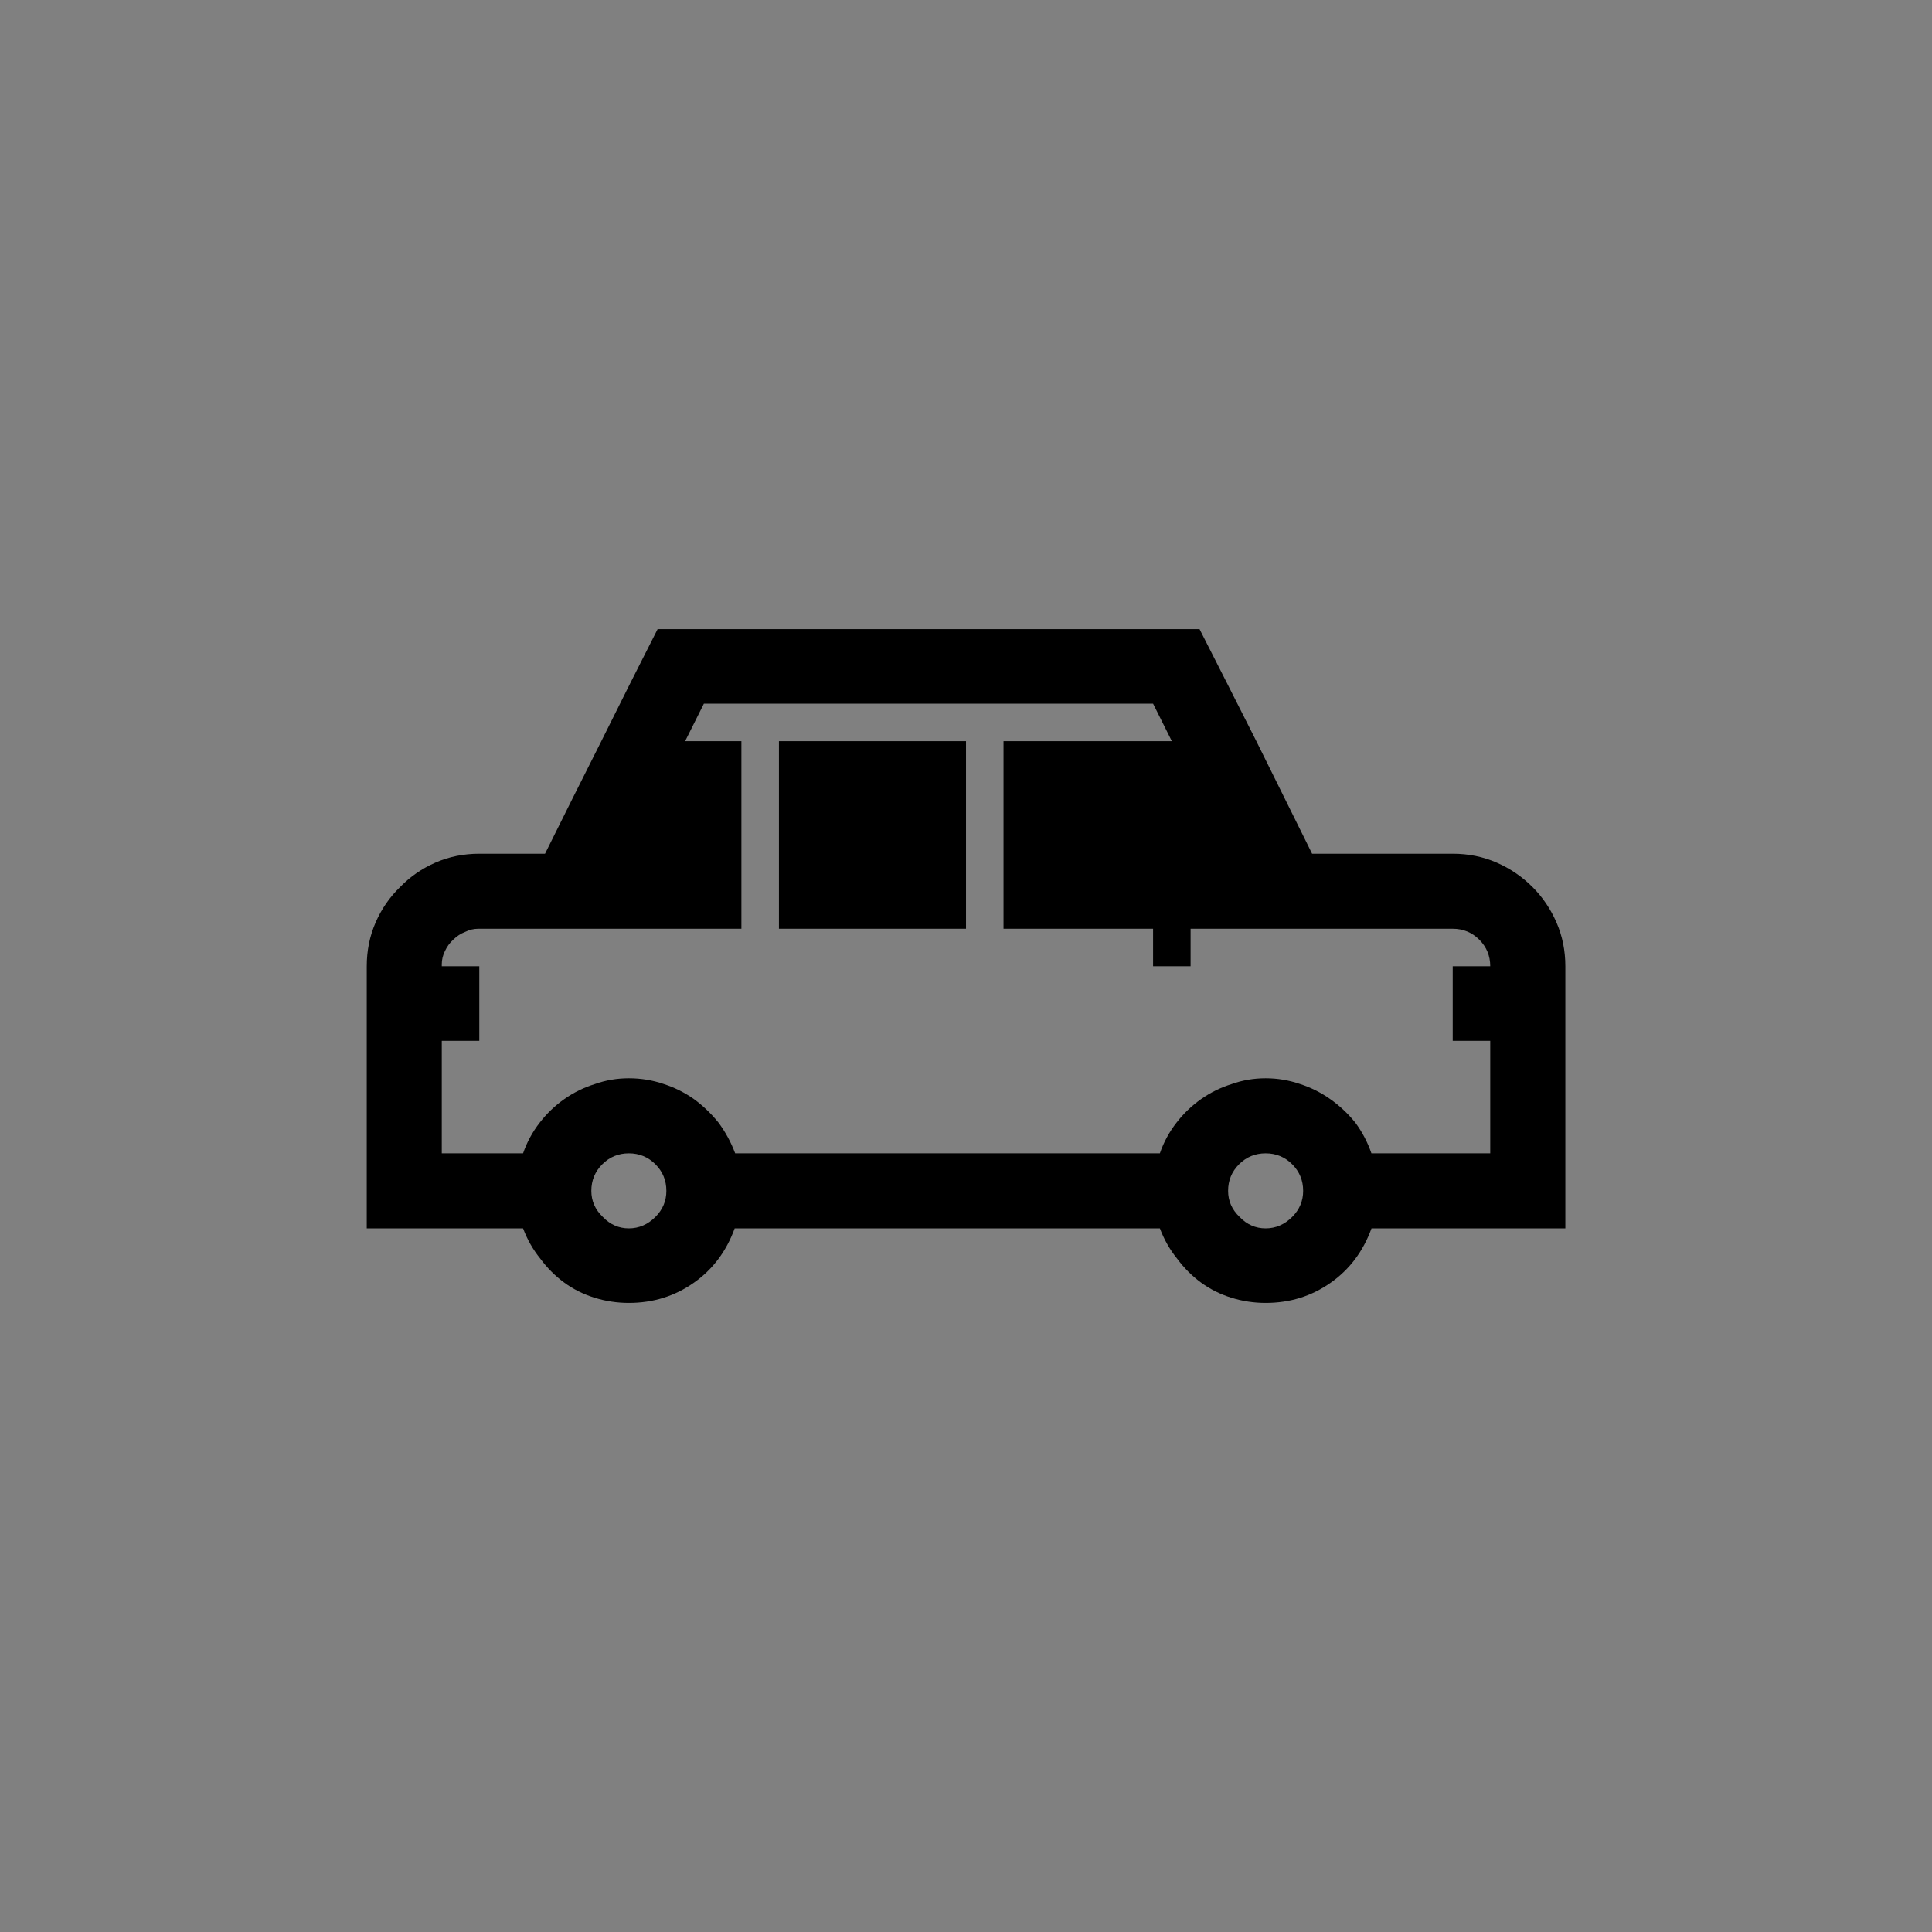 <?xml version="1.0" encoding="UTF-8" standalone="no"?>
<!-- Created with Inkscape (http://www.inkscape.org/) -->

<svg
   width="75.031mm"
   height="75.031mm"
   viewBox="0 0 75.031 75.031"
   version="1.1"
   id="svg1"
   xml:space="preserve"
   xmlns="http://www.w3.org/2000/svg"
   xmlns:svg="http://www.w3.org/2000/svg"><rect x="0" y="0" width="75.031" height="75.031" fill="#808080" stroke="none"/><defs
     id="defs1" /><g
     id="layer1"
     transform="translate(1338.664,-1718.204)"><g
       id="g66"><rect
         style="opacity:0.01;fill:#2d2d2d;fill-opacity:0.01;stroke:none;stroke-width:2;stroke-linecap:butt;stroke-linejoin:round;stroke-dasharray:none;stroke-opacity:0.973"
         id="rect16-3-3-7-2-4-4"
         width="75.031"
         height="75.031"
         x="-1263.633"
         y="1643.173"
         ry="0"
         rx="0" /><path
         style="-inkscape-font-specification:Arial;fill:#ffffff;fill-opacity:1;stroke-width:34.911;stroke-linejoin:bevel;stroke-opacity:0.973"
         d="m -1236.317,1663.234 h -13.073 v 34.91 h 46.546 v -7.265 h -3.157 l -0.101,-0.081 c 1.012,-0.809 1.808,-1.747 2.388,-2.813 0.58,-1.066 0.87,-2.253 0.87,-3.562 0,-0.567 -0.047,-1.093 -0.142,-1.579 -0.094,-0.486 -0.236,-0.944 -0.425,-1.376 -0.189,-0.445 -0.418,-0.87 -0.688,-1.275 -0.283,-0.418 -0.607,-0.843 -0.971,-1.275 -0.553,-0.634 -1.113,-1.255 -1.68,-1.862 -0.567,-0.607 -1.16,-1.194 -1.781,-1.761 -0.418,-0.378 -0.843,-0.735 -1.275,-1.073 -0.432,-0.351 -0.843,-0.722 -1.234,-1.113 -0.499,-0.486 -0.978,-0.985 -1.437,-1.498 -0.472,-0.513 -0.978,-0.998 -1.518,-1.457 -2.172,-1.821 -4.513,-3.184 -7.022,-4.088 -2.509,-0.917 -5.181,-1.376 -8.014,-1.376 -0.58,-0.337 -1.16,-0.6 -1.74,-0.789 -0.594,-0.202 -1.187,-0.351 -1.781,-0.445 -0.607,-0.108 -1.221,-0.169 -1.842,-0.182 -0.634,-0.027 -1.275,-0.041 -1.923,-0.041 z"
         id="text45-3"
         aria-label="🚄" /><path
         style="-inkscape-font-specification:Arial;fill:#616161;stroke-width:34.911;stroke-linejoin:bevel;stroke-opacity:0.973"
         d="m 1236.317,1663.234 h 13.073 v 34.91 h -46.546 v -7.265 h 3.157 l 0.101,-0.081 q -1.518,-1.214 -2.388,-2.813 -0.87,-1.599 -0.87,-3.562 0,-0.85 0.142,-1.579 0.142,-0.729 0.425,-1.376 0.283,-0.668 0.688,-1.275 0.425,-0.627 0.971,-1.275 0.83,-0.951 1.68,-1.862 0.85,-0.911 1.781,-1.761 0.627,-0.567 1.275,-1.073 0.648,-0.526 1.234,-1.113 0.749,-0.729 1.437,-1.498 0.708,-0.769 1.518,-1.457 3.258,-2.732 7.022,-4.088 3.764,-1.376 8.014,-1.376 0.87,-0.506 1.74,-0.789 0.89,-0.304 1.781,-0.445 0.911,-0.162 1.842,-0.182 0.951,-0.041 1.923,-0.041 z m -24.75,26.187 h 34.93 v -17.445 q -5.221,0 -10.098,1.255 -4.857,1.234 -9.289,3.521 -4.412,2.287 -8.338,5.505 -3.906,3.218 -7.205,7.164 z m 34.93,5.828 v -2.914 h -24.75 l 1.457,-1.457 h -13.094 l -2.894,2.914 h -1.457 v 1.457 z m -17.465,-28.373 q -2.368,0 -4.614,0.587 -2.226,0.567 -4.27,1.619 -2.024,1.032 -3.825,2.509 -1.781,1.477 -3.279,3.279 2.368,0 4.594,-0.567 2.246,-0.587 4.27,-1.619 2.044,-1.052 3.825,-2.53 1.801,-1.477 3.299,-3.279 z m -20.359,16.736 v 1.437 h 2.914 v -1.437 z"
         id="text28-40-4-8-8-5-2-8-4"
         transform="scale(-1,1)"
         aria-label="🚄" /></g><g
       id="g67"><rect
         style="opacity:0.01;fill:#2d2d2d;fill-opacity:0.01;stroke:none;stroke-width:2;stroke-linecap:butt;stroke-linejoin:round;stroke-dasharray:none;stroke-opacity:0.973"
         id="rect16-3-3-7-2-4-4-1"
         width="75.031"
         height="75.031"
         x="-1338.664"
         y="1643.173"
         ry="0"
         rx="0" /><path
         style="-inkscape-font-specification:Arial;fill:#ffffff;fill-opacity:1;stroke-width:34.911;stroke-linejoin:bevel;stroke-opacity:0.973"
         d="m -1317.5,1676.328 h -2.55 c -0.607,0 -1.174,0.115 -1.7,0.344 -0.526,0.229 -0.985,0.546 -1.376,0.951 -0.405,0.391 -0.722,0.85 -0.951,1.376 -0.229,0.526 -0.344,1.093 -0.344,1.7 v 10.18 h 6.071 c 0.162,0.432 0.385,0.823 0.668,1.174 0.27,0.364 0.58,0.675 0.931,0.931 0.351,0.256 0.742,0.452 1.174,0.587 0.432,0.135 0.877,0.202 1.336,0.202 0.944,0 1.788,-0.263 2.53,-0.789 0.729,-0.513 1.255,-1.214 1.579,-2.105 h 16.514 c 0.162,0.432 0.385,0.823 0.668,1.174 0.27,0.364 0.58,0.675 0.931,0.931 0.351,0.256 0.742,0.452 1.174,0.587 0.432,0.135 0.877,0.202 1.336,0.202 0.944,0 1.788,-0.263 2.53,-0.789 0.729,-0.513 1.255,-1.214 1.579,-2.105 h 7.528 v -10.18 c 0,-0.607 -0.115,-1.174 -0.344,-1.7 -0.229,-0.526 -0.54,-0.985 -0.931,-1.376 -0.405,-0.405 -0.87,-0.722 -1.396,-0.951 -0.526,-0.229 -1.093,-0.344 -1.7,-0.344 h -5.464 c -0.729,-1.471 -1.45,-2.928 -2.165,-4.371 -0.729,-1.444 -1.464,-2.894 -2.206,-4.351 h -21.047 c -0.742,1.457 -1.471,2.907 -2.186,4.351 -0.729,1.444 -1.457,2.901 -2.186,4.371 z"
         id="text44-4"
         aria-label="🚗" /><path
         style="-inkscape-font-specification:Arial;fill:#616161;stroke-width:34.911;stroke-linejoin:bevel;stroke-opacity:0.973"
         d="m 1317.5,1676.328 h 2.55 q 0.911,0 1.7,0.344 0.789,0.344 1.376,0.951 0.607,0.587 0.951,1.376 0.344,0.789 0.344,1.7 v 10.18 h -6.071 q -0.243,0.648 -0.668,1.174 -0.405,0.546 -0.931,0.931 -0.526,0.385 -1.174,0.587 -0.648,0.202 -1.336,0.202 -1.417,0 -2.53,-0.789 -1.093,-0.769 -1.579,-2.105 h -16.514 q -0.243,0.648 -0.668,1.174 -0.405,0.546 -0.931,0.931 -0.526,0.385 -1.174,0.587 -0.648,0.202 -1.336,0.202 -1.417,0 -2.53,-0.789 -1.093,-0.769 -1.579,-2.105 h -7.528 v -10.18 q 0,-0.911 0.344,-1.7 0.344,-0.789 0.931,-1.376 0.607,-0.607 1.396,-0.951 0.789,-0.344 1.7,-0.344 h 5.464 q 1.093,-2.206 2.165,-4.371 1.093,-2.166 2.206,-4.351 h 21.047 q 1.113,2.186 2.186,4.351 1.093,2.165 2.186,4.371 z m 2.55,4.371 h 1.457 v -0.081 q 0,-0.263 -0.121,-0.506 -0.121,-0.263 -0.324,-0.445 -0.202,-0.202 -0.465,-0.304 -0.243,-0.121 -0.506,-0.121 h -10.22 v -7.285 h 2.186 l -0.729,-1.457 h -17.445 l -0.729,1.457 h 6.537 v 7.285 h -5.808 v 1.457 h -1.457 v -1.457 h -10.18 q -0.607,0 -1.032,0.425 -0.425,0.425 -0.425,1.032 h 1.457 v 2.894 h -1.457 v 4.371 h 4.614 q 0.223,-0.648 0.627,-1.194 0.425,-0.526 0.971,-0.911 0.546,-0.385 1.174,-0.587 0.648,-0.223 1.336,-0.223 0.688,0 1.315,0.223 0.648,0.202 1.194,0.587 0.546,0.385 0.951,0.911 0.425,0.546 0.648,1.194 h 16.494 q 0.243,-0.648 0.648,-1.194 0.425,-0.526 0.951,-0.911 0.546,-0.385 1.174,-0.587 0.648,-0.223 1.356,-0.223 0.688,0 1.315,0.223 0.648,0.202 1.194,0.587 0.546,0.385 0.951,0.911 0.425,0.546 0.648,1.194 h 3.157 v -4.371 h -1.457 z m -18.902,-8.743 h 7.265 v 7.285 h -7.265 z m 13.094,16.008 q -0.607,0 -1.032,0.425 -0.425,0.425 -0.425,1.032 0,0.587 0.425,1.012 0.445,0.445 1.032,0.445 0.587,0 1.012,-0.445 0.445,-0.425 0.445,-1.012 0,-0.607 -0.425,-1.032 -0.425,-0.425 -1.032,-0.425 z m -24.73,0 q -0.607,0 -1.032,0.425 -0.425,0.425 -0.425,1.032 0,0.587 0.425,1.012 0.445,0.445 1.032,0.445 0.587,0 1.012,-0.445 0.445,-0.425 0.445,-1.012 0,-0.607 -0.425,-1.032 -0.425,-0.425 -1.032,-0.425 z"
         id="text28-40-4-8-8-5-6-7"
         transform="scale(-1,1)"
         aria-label="🚗" /></g><g
       id="g68"><rect
         style="opacity:0.01;fill:#2d2d2d;fill-opacity:0.01;stroke:none;stroke-width:2;stroke-linecap:butt;stroke-linejoin:round;stroke-dasharray:none;stroke-opacity:0.973"
         id="rect16-3-3-7-2-4-4-1-0"
         width="75.031"
         height="75.031"
         x="-1413.695"
         y="1643.173"
         ry="0"
         rx="0" /><path
         style="-inkscape-font-specification:Arial;fill:#ffffff;fill-opacity:1;stroke-width:34.911;stroke-linejoin:bevel;stroke-opacity:0.973"
         d="m -1394.079,1687.509 v 11.637 h 2.914 c 1.052,0 2.024,-0.256 2.914,-0.769 0.89,-0.513 1.599,-1.221 2.125,-2.125 h 5.869 c 0.702,0 1.363,-0.135 1.983,-0.405 0.607,-0.27 1.147,-0.634 1.619,-1.093 0.459,-0.459 0.823,-0.992 1.093,-1.599 0.27,-0.621 0.405,-1.282 0.405,-1.983 l 1.356,0.304 4.796,11.475 10.726,-4.473 -0.344,-0.83 c -0.27,-0.661 -0.54,-1.295 -0.809,-1.902 -0.283,-0.594 -0.621,-1.127 -1.012,-1.599 -0.391,-0.486 -0.87,-0.89 -1.437,-1.214 -0.567,-0.337 -1.275,-0.56 -2.125,-0.668 -0.513,-1.241 -1.019,-2.482 -1.518,-3.724 -0.513,-1.241 -1.046,-2.476 -1.599,-3.704 -0.229,-0.526 -0.499,-0.944 -0.809,-1.255 -0.324,-0.324 -0.668,-0.594 -1.032,-0.809 -0.378,-0.229 -0.783,-0.432 -1.214,-0.607 -0.432,-0.175 -0.884,-0.371 -1.356,-0.587 l 0.142,-0.385 c 0.621,0.337 1.302,0.506 2.044,0.506 0.418,0 0.843,-0.061 1.275,-0.182 0.418,-0.135 0.803,-0.317 1.154,-0.546 l 4.351,-2.914 c 0.607,-0.405 1.086,-0.931 1.437,-1.579 0.337,-0.648 0.506,-1.336 0.506,-2.064 0,-0.621 -0.115,-1.194 -0.344,-1.72 -0.243,-0.54 -0.567,-0.999 -0.971,-1.376 -0.405,-0.391 -0.87,-0.695 -1.396,-0.911 -0.54,-0.229 -1.106,-0.344 -1.7,-0.344 -0.095,0 -0.182,0.01 -0.263,0.02 -0.095,0 -0.189,0.01 -0.283,0.02 0.31,-0.715 0.492,-1.396 0.546,-2.044 0.041,-0.661 0.061,-1.363 0.061,-2.105 v -0.385 c 0,-0.998 -0.196,-1.929 -0.587,-2.793 -0.391,-0.877 -0.917,-1.633 -1.579,-2.267 -0.675,-0.648 -1.45,-1.153 -2.327,-1.518 -0.89,-0.378 -1.828,-0.567 -2.813,-0.567 -0.985,0 -1.916,0.189 -2.793,0.567 -0.877,0.364 -1.646,0.87 -2.307,1.518 -0.661,0.648 -1.181,1.41 -1.558,2.287 -0.391,0.864 -0.587,1.788 -0.587,2.772 v 1.133 c 0,0.351 0.014,0.695 0.041,1.032 0.013,0.337 0.054,0.681 0.121,1.032 -0.459,0.148 -0.897,0.324 -1.315,0.526 -0.432,0.202 -0.83,0.459 -1.194,0.769 h -0.708 c -0.243,-0.013 -0.479,-0.02 -0.708,-0.02 -0.553,0 -1.073,0.047 -1.558,0.142 -0.499,0.095 -0.985,0.297 -1.457,0.607 l -4.371,2.914 c -0.607,0.405 -1.079,0.931 -1.417,1.579 -0.351,0.634 -0.526,1.315 -0.526,2.044 0,0.607 0.115,1.174 0.344,1.7 0.229,0.526 0.54,0.992 0.931,1.396 0.391,0.391 0.85,0.702 1.376,0.931 0.526,0.229 1.093,0.344 1.7,0.344 0.702,0 1.342,-0.148 1.923,-0.445 l -1.518,4.817 h 2.51 v 1.437 z"
         id="text43-5"
         aria-label="🏃" /><path
         style="-inkscape-font-specification:Arial;fill:#616161;stroke-width:34.911;stroke-linejoin:bevel;stroke-opacity:0.973"
         d="m 1394.079,1687.509 v 11.637 h -2.914 q -1.579,0 -2.914,-0.769 -1.336,-0.769 -2.125,-2.125 h -5.869 q -1.052,0 -1.983,-0.405 -0.911,-0.405 -1.619,-1.093 -0.688,-0.688 -1.093,-1.599 -0.405,-0.931 -0.405,-1.983 l -1.356,0.304 -4.796,11.475 -10.726,-4.473 0.344,-0.83 q 0.405,-0.992 0.809,-1.902 0.425,-0.89 1.012,-1.599 0.587,-0.729 1.437,-1.214 0.85,-0.506 2.125,-0.668 0.769,-1.862 1.518,-3.724 0.769,-1.862 1.599,-3.703 0.344,-0.789 0.809,-1.255 0.486,-0.486 1.032,-0.809 0.567,-0.344 1.214,-0.607 0.648,-0.263 1.356,-0.587 l -0.142,-0.385 q -0.931,0.506 -2.044,0.506 -0.627,0 -1.275,-0.182 -0.627,-0.202 -1.153,-0.546 l -4.351,-2.914 q -0.911,-0.607 -1.437,-1.579 -0.506,-0.971 -0.506,-2.064 0,-0.931 0.344,-1.72 0.364,-0.809 0.971,-1.376 0.607,-0.587 1.396,-0.911 0.809,-0.344 1.7,-0.344 0.142,0 0.263,0.02 0.142,0 0.283,0.02 -0.466,-1.073 -0.546,-2.044 -0.061,-0.992 -0.061,-2.105 v -0.385 q 0,-1.498 0.587,-2.793 0.587,-1.315 1.579,-2.267 1.012,-0.971 2.327,-1.518 1.336,-0.567 2.813,-0.567 1.477,0 2.793,0.567 1.315,0.546 2.307,1.518 0.992,0.971 1.558,2.287 0.587,1.295 0.587,2.772 v 1.133 q 0,0.526 -0.04,1.032 -0.02,0.506 -0.121,1.032 0.688,0.223 1.315,0.526 0.648,0.304 1.194,0.769 0.344,0 0.708,0 0.364,-0.02 0.708,-0.02 0.83,0 1.558,0.142 0.749,0.142 1.457,0.607 l 4.371,2.914 q 0.911,0.607 1.417,1.579 0.526,0.951 0.526,2.044 0,0.911 -0.344,1.7 -0.344,0.789 -0.931,1.396 -0.587,0.587 -1.376,0.931 -0.789,0.344 -1.7,0.344 -1.052,0 -1.923,-0.445 l 1.518,4.817 h -2.51 v 1.437 z m -18.922,-15.988 q -0.587,0 -1.113,0.243 -0.526,0.223 -0.931,0.627 -0.385,0.385 -0.627,0.911 -0.223,0.526 -0.223,1.113 0,0.425 0.101,0.87 0.121,0.445 0.283,0.89 0.162,0.425 0.324,0.87 0.182,0.425 0.324,0.809 l 1.862,5.302 h 8.743 l -1.862,-5.828 h -5.424 v -5.808 z m 14.551,5.808 q 0,-0.364 -0.162,-0.627 -0.142,-0.283 -0.425,-0.526 -0.344,-0.283 -0.729,-0.506 -0.364,-0.243 -0.749,-0.486 -0.749,-0.465 -1.457,-0.992 -0.708,-0.526 -1.477,-0.971 -0.223,-0.121 -0.425,-0.182 -0.182,-0.061 -0.425,-0.061 h -5.788 v 2.894 h 5.383 q 0.223,0.162 0.587,0.445 0.385,0.263 0.83,0.587 0.466,0.324 0.951,0.668 0.506,0.324 0.971,0.607 0.465,0.263 0.85,0.445 0.385,0.162 0.607,0.162 0.607,0 1.032,-0.425 0.425,-0.425 0.425,-1.032 z m -21.816,-10.18 q 0,0.911 0.344,1.7 0.344,0.789 0.931,1.396 0.587,0.587 1.376,0.931 0.789,0.344 1.7,0.344 1.153,0 2.145,-0.567 1.012,-0.567 1.599,-1.538 l -1.032,-1.012 q 0.202,-0.243 0.202,-0.526 v -0.729 q 0,-0.283 -0.223,-0.506 -0.202,-0.223 -0.486,-0.223 -0.304,0 -0.526,0.223 -0.202,0.202 -0.202,0.506 l -1.457,-1.457 h -4.371 z m 1.457,11.637 q 0.304,0 0.607,-0.121 0.324,-0.142 0.607,-0.324 0.283,-0.202 0.567,-0.405 0.283,-0.223 0.526,-0.385 -0.263,-0.708 -0.546,-1.437 -0.263,-0.729 -0.304,-1.498 l -1.457,0.971 -3.562,-2.368 q -0.364,-0.243 -0.809,-0.243 -0.587,0 -1.032,0.445 -0.425,0.425 -0.425,1.012 0,0.769 0.648,1.194 l 4.371,2.914 q 0.364,0.243 0.809,0.243 z m 21.816,11.637 h -4.371 v 2.914 h 1.457 q 0,0.607 0.223,1.133 0.243,0.526 0.627,0.911 0.405,0.405 0.931,0.627 0.526,0.243 1.133,0.243 z m -22.039,4.695 -2.692,-1.113 -0.546,1.336 q -0.567,-0.223 -1.113,-0.223 -0.911,0 -1.639,0.466 -0.708,0.486 -1.052,1.336 l 5.363,2.226 z"
         id="text28-40-4-8-8-2-0"
         transform="scale(-1,1)"
         aria-label="🏃" /></g><g
       id="g63"><g
         id="g61"><path
           style="-inkscape-font-specification:Arial;stroke-width:34.911;stroke-linejoin:bevel;stroke-opacity:0.973"
           d="m 1394.079,1762.746 v 11.637 h -2.914 q -1.579,0 -2.914,-0.769 -1.336,-0.769 -2.125,-2.125 h -5.869 q -1.052,0 -1.983,-0.405 -0.911,-0.405 -1.619,-1.093 -0.688,-0.688 -1.093,-1.599 -0.405,-0.931 -0.405,-1.983 l -1.356,0.304 -4.796,11.475 -10.726,-4.473 0.344,-0.83 q 0.405,-0.992 0.809,-1.902 0.425,-0.89 1.012,-1.599 0.587,-0.729 1.437,-1.214 0.85,-0.506 2.125,-0.668 0.769,-1.862 1.518,-3.724 0.769,-1.862 1.599,-3.703 0.344,-0.789 0.809,-1.255 0.486,-0.486 1.032,-0.809 0.567,-0.344 1.214,-0.607 0.648,-0.263 1.356,-0.587 l -0.142,-0.385 q -0.931,0.506 -2.044,0.506 -0.627,0 -1.275,-0.182 -0.627,-0.202 -1.153,-0.546 l -4.351,-2.914 q -0.911,-0.607 -1.437,-1.579 -0.506,-0.971 -0.506,-2.064 0,-0.931 0.344,-1.72 0.364,-0.809 0.971,-1.376 0.607,-0.587 1.396,-0.911 0.809,-0.344 1.7,-0.344 0.142,0 0.263,0.02 0.142,0 0.283,0.02 -0.466,-1.073 -0.546,-2.044 -0.061,-0.992 -0.061,-2.105 v -0.385 q 0,-1.498 0.587,-2.793 0.587,-1.315 1.579,-2.267 1.012,-0.971 2.327,-1.518 1.336,-0.567 2.813,-0.567 1.477,0 2.793,0.567 1.315,0.546 2.307,1.518 0.992,0.971 1.558,2.287 0.587,1.295 0.587,2.772 v 1.133 q 0,0.526 -0.04,1.032 -0.02,0.506 -0.121,1.032 0.688,0.223 1.315,0.526 0.648,0.304 1.194,0.769 0.344,0 0.708,0 0.364,-0.02 0.708,-0.02 0.83,0 1.558,0.142 0.749,0.142 1.457,0.607 l 4.371,2.914 q 0.911,0.607 1.417,1.579 0.526,0.951 0.526,2.044 0,0.911 -0.344,1.7 -0.344,0.789 -0.931,1.396 -0.587,0.587 -1.376,0.931 -0.789,0.344 -1.7,0.344 -1.052,0 -1.923,-0.445 l 1.518,4.817 h -2.51 v 1.437 z m -18.922,-15.988 q -0.587,0 -1.113,0.243 -0.526,0.223 -0.931,0.627 -0.385,0.385 -0.627,0.911 -0.223,0.526 -0.223,1.113 0,0.425 0.101,0.87 0.121,0.445 0.283,0.89 0.162,0.425 0.324,0.87 0.182,0.425 0.324,0.809 l 1.862,5.302 h 8.743 l -1.862,-5.828 h -5.424 v -5.808 z m 14.551,5.808 q 0,-0.364 -0.162,-0.627 -0.142,-0.283 -0.425,-0.526 -0.344,-0.283 -0.729,-0.506 -0.364,-0.243 -0.749,-0.486 -0.749,-0.466 -1.457,-0.992 -0.708,-0.526 -1.477,-0.971 -0.223,-0.121 -0.425,-0.182 -0.182,-0.061 -0.425,-0.061 h -5.788 v 2.894 h 5.383 q 0.223,0.162 0.587,0.445 0.385,0.263 0.83,0.587 0.466,0.324 0.951,0.668 0.506,0.324 0.971,0.607 0.465,0.263 0.85,0.445 0.385,0.162 0.607,0.162 0.607,0 1.032,-0.425 0.425,-0.425 0.425,-1.032 z m -21.816,-10.18 q 0,0.911 0.344,1.7 0.344,0.789 0.931,1.396 0.587,0.587 1.376,0.931 0.789,0.344 1.7,0.344 1.153,0 2.145,-0.567 1.012,-0.567 1.599,-1.538 l -1.032,-1.012 q 0.202,-0.243 0.202,-0.526 v -0.729 q 0,-0.283 -0.223,-0.506 -0.202,-0.223 -0.486,-0.223 -0.304,0 -0.526,0.223 -0.202,0.202 -0.202,0.506 l -1.457,-1.457 h -4.371 z m 1.457,11.637 q 0.304,0 0.607,-0.121 0.324,-0.142 0.607,-0.324 0.283,-0.202 0.567,-0.405 0.283,-0.223 0.526,-0.385 -0.263,-0.708 -0.546,-1.437 -0.263,-0.729 -0.304,-1.498 l -1.457,0.971 -3.562,-2.368 q -0.364,-0.243 -0.809,-0.243 -0.587,0 -1.032,0.445 -0.425,0.425 -0.425,1.012 0,0.769 0.648,1.194 l 4.371,2.914 q 0.364,0.243 0.809,0.243 z m 21.816,11.637 h -4.371 v 2.914 h 1.457 q 0,0.607 0.223,1.133 0.243,0.526 0.627,0.911 0.405,0.405 0.931,0.627 0.526,0.243 1.133,0.243 z m -22.039,4.695 -2.692,-1.113 -0.546,1.336 q -0.567,-0.223 -1.113,-0.223 -0.911,0 -1.639,0.466 -0.708,0.486 -1.052,1.336 l 5.363,2.226 z"
           id="text28-40-4-8-8-57"
           transform="scale(-1,1)"
           aria-label="🏃" /></g><rect
         style="opacity:0.01;fill:#2d2d2d;fill-opacity:0.01;stroke:none;stroke-width:2;stroke-linecap:butt;stroke-linejoin:round;stroke-dasharray:none;stroke-opacity:0.973"
         id="rect16-3-3-7-2-4-4-1-0-6-8-7-8"
         width="75.031"
         height="75.031"
         x="-1413.695"
         y="1718.204"
         ry="0"
         rx="0" /></g><g
       id="g60"><path
         style="-inkscape-font-specification:Arial;stroke-width:34.911;stroke-linejoin:bevel;stroke-opacity:0.973"
         d="m 1317.5,1751.359 h 2.55 q 0.911,0 1.7,0.344 0.789,0.344 1.376,0.951 0.607,0.587 0.951,1.376 0.344,0.789 0.344,1.7 v 10.18 h -6.071 q -0.243,0.648 -0.668,1.174 -0.405,0.546 -0.931,0.931 -0.526,0.385 -1.174,0.587 -0.648,0.202 -1.336,0.202 -1.417,0 -2.53,-0.789 -1.093,-0.769 -1.579,-2.105 h -16.514 q -0.243,0.648 -0.668,1.174 -0.405,0.546 -0.931,0.931 -0.526,0.385 -1.174,0.587 -0.648,0.202 -1.336,0.202 -1.417,0 -2.53,-0.789 -1.093,-0.769 -1.579,-2.105 h -7.528 v -10.18 q 0,-0.911 0.344,-1.7 0.344,-0.789 0.931,-1.376 0.607,-0.607 1.396,-0.951 0.789,-0.344 1.7,-0.344 h 5.464 q 1.093,-2.206 2.165,-4.371 1.093,-2.166 2.206,-4.351 h 21.047 q 1.113,2.186 2.186,4.351 1.093,2.165 2.186,4.371 z m 2.55,4.371 h 1.457 v -0.081 q 0,-0.263 -0.121,-0.506 -0.121,-0.263 -0.324,-0.445 -0.202,-0.202 -0.465,-0.304 -0.243,-0.121 -0.506,-0.121 h -10.22 v -7.285 h 2.186 l -0.729,-1.457 h -17.445 l -0.729,1.457 h 6.537 v 7.285 h -5.808 v 1.457 h -1.457 v -1.457 h -10.18 q -0.607,0 -1.032,0.425 -0.425,0.425 -0.425,1.032 h 1.457 v 2.894 h -1.457 v 4.371 h 4.614 q 0.223,-0.648 0.627,-1.194 0.425,-0.526 0.971,-0.911 0.546,-0.385 1.174,-0.587 0.648,-0.223 1.336,-0.223 0.688,0 1.315,0.223 0.648,0.202 1.194,0.587 0.546,0.385 0.951,0.911 0.425,0.546 0.648,1.194 h 16.494 q 0.243,-0.648 0.648,-1.194 0.425,-0.526 0.951,-0.911 0.546,-0.385 1.174,-0.587 0.648,-0.223 1.356,-0.223 0.688,0 1.315,0.223 0.648,0.202 1.194,0.587 0.546,0.385 0.951,0.911 0.425,0.546 0.648,1.194 h 3.157 v -4.371 h -1.457 z m -18.902,-8.743 h 7.265 v 7.285 h -7.265 z m 13.094,16.008 q -0.607,0 -1.032,0.425 -0.425,0.425 -0.425,1.032 0,0.587 0.425,1.012 0.445,0.445 1.032,0.445 0.587,0 1.012,-0.445 0.445,-0.425 0.445,-1.012 0,-0.607 -0.425,-1.032 -0.425,-0.425 -1.032,-0.425 z m -24.73,0 q -0.607,0 -1.032,0.425 -0.425,0.425 -0.425,1.032 0,0.587 0.425,1.012 0.445,0.445 1.032,0.445 0.587,0 1.012,-0.445 0.445,-0.425 0.445,-1.012 0,-0.607 -0.425,-1.032 -0.425,-0.425 -1.032,-0.425 z"
         id="text28-40-4-8-8-5-3"
         transform="scale(-1,1)"
         aria-label="🚗" /><rect
         style="opacity:0.01;fill:#2d2d2d;fill-opacity:0.01;stroke:none;stroke-width:2;stroke-linecap:butt;stroke-linejoin:round;stroke-dasharray:none;stroke-opacity:0.973"
         id="rect16-3-3-7-2-4-4-1-0-6-8-7-1"
         width="75.031"
         height="75.031"
         x="-1338.664"
         y="1718.204"
         ry="0"
         rx="0" /></g><g
       id="g59"><path
         style="-inkscape-font-specification:Arial;stroke-width:34.911;stroke-linejoin:bevel;stroke-opacity:0.973"
         d="m 1236.317,1738.265 h 13.073 v 34.91 h -46.546 v -7.265 h 3.157 l 0.101,-0.081 q -1.518,-1.214 -2.388,-2.813 -0.87,-1.599 -0.87,-3.562 0,-0.85 0.142,-1.579 0.142,-0.729 0.425,-1.376 0.283,-0.668 0.688,-1.275 0.425,-0.627 0.971,-1.275 0.83,-0.951 1.68,-1.862 0.85,-0.911 1.781,-1.761 0.627,-0.567 1.275,-1.073 0.648,-0.526 1.234,-1.113 0.749,-0.729 1.437,-1.498 0.708,-0.769 1.518,-1.457 3.258,-2.732 7.022,-4.088 3.764,-1.376 8.014,-1.376 0.87,-0.506 1.74,-0.789 0.89,-0.304 1.781,-0.445 0.911,-0.162 1.842,-0.182 0.951,-0.04 1.923,-0.04 z m -24.75,26.187 h 34.93 v -17.445 q -5.221,0 -10.099,1.255 -4.857,1.234 -9.289,3.521 -4.412,2.287 -8.338,5.505 -3.906,3.218 -7.205,7.164 z m 34.93,5.829 v -2.914 h -24.751 l 1.457,-1.457 h -13.094 l -2.894,2.914 h -1.457 v 1.457 z m -17.465,-28.373 q -2.368,0 -4.614,0.587 -2.226,0.567 -4.27,1.619 -2.024,1.032 -3.825,2.51 -1.781,1.477 -3.279,3.279 2.368,0 4.594,-0.567 2.246,-0.587 4.27,-1.619 2.044,-1.052 3.825,-2.53 1.801,-1.477 3.299,-3.279 z m -20.359,16.736 v 1.437 h 2.914 v -1.437 z"
         id="text28-40-4-8-8-5-2-80"
         transform="scale(-1,1)"
         aria-label="🚄" /><rect
         style="opacity:0.01;fill:#2d2d2d;fill-opacity:0.01;stroke:none;stroke-width:2;stroke-linecap:butt;stroke-linejoin:round;stroke-dasharray:none;stroke-opacity:0.973"
         id="rect16-3-3-7-2-4-4-1-0-6-8-7-87"
         width="75.031"
         height="75.031"
         x="-1263.633"
         y="1718.204"
         ry="0"
         rx="0" /></g></g></svg>
